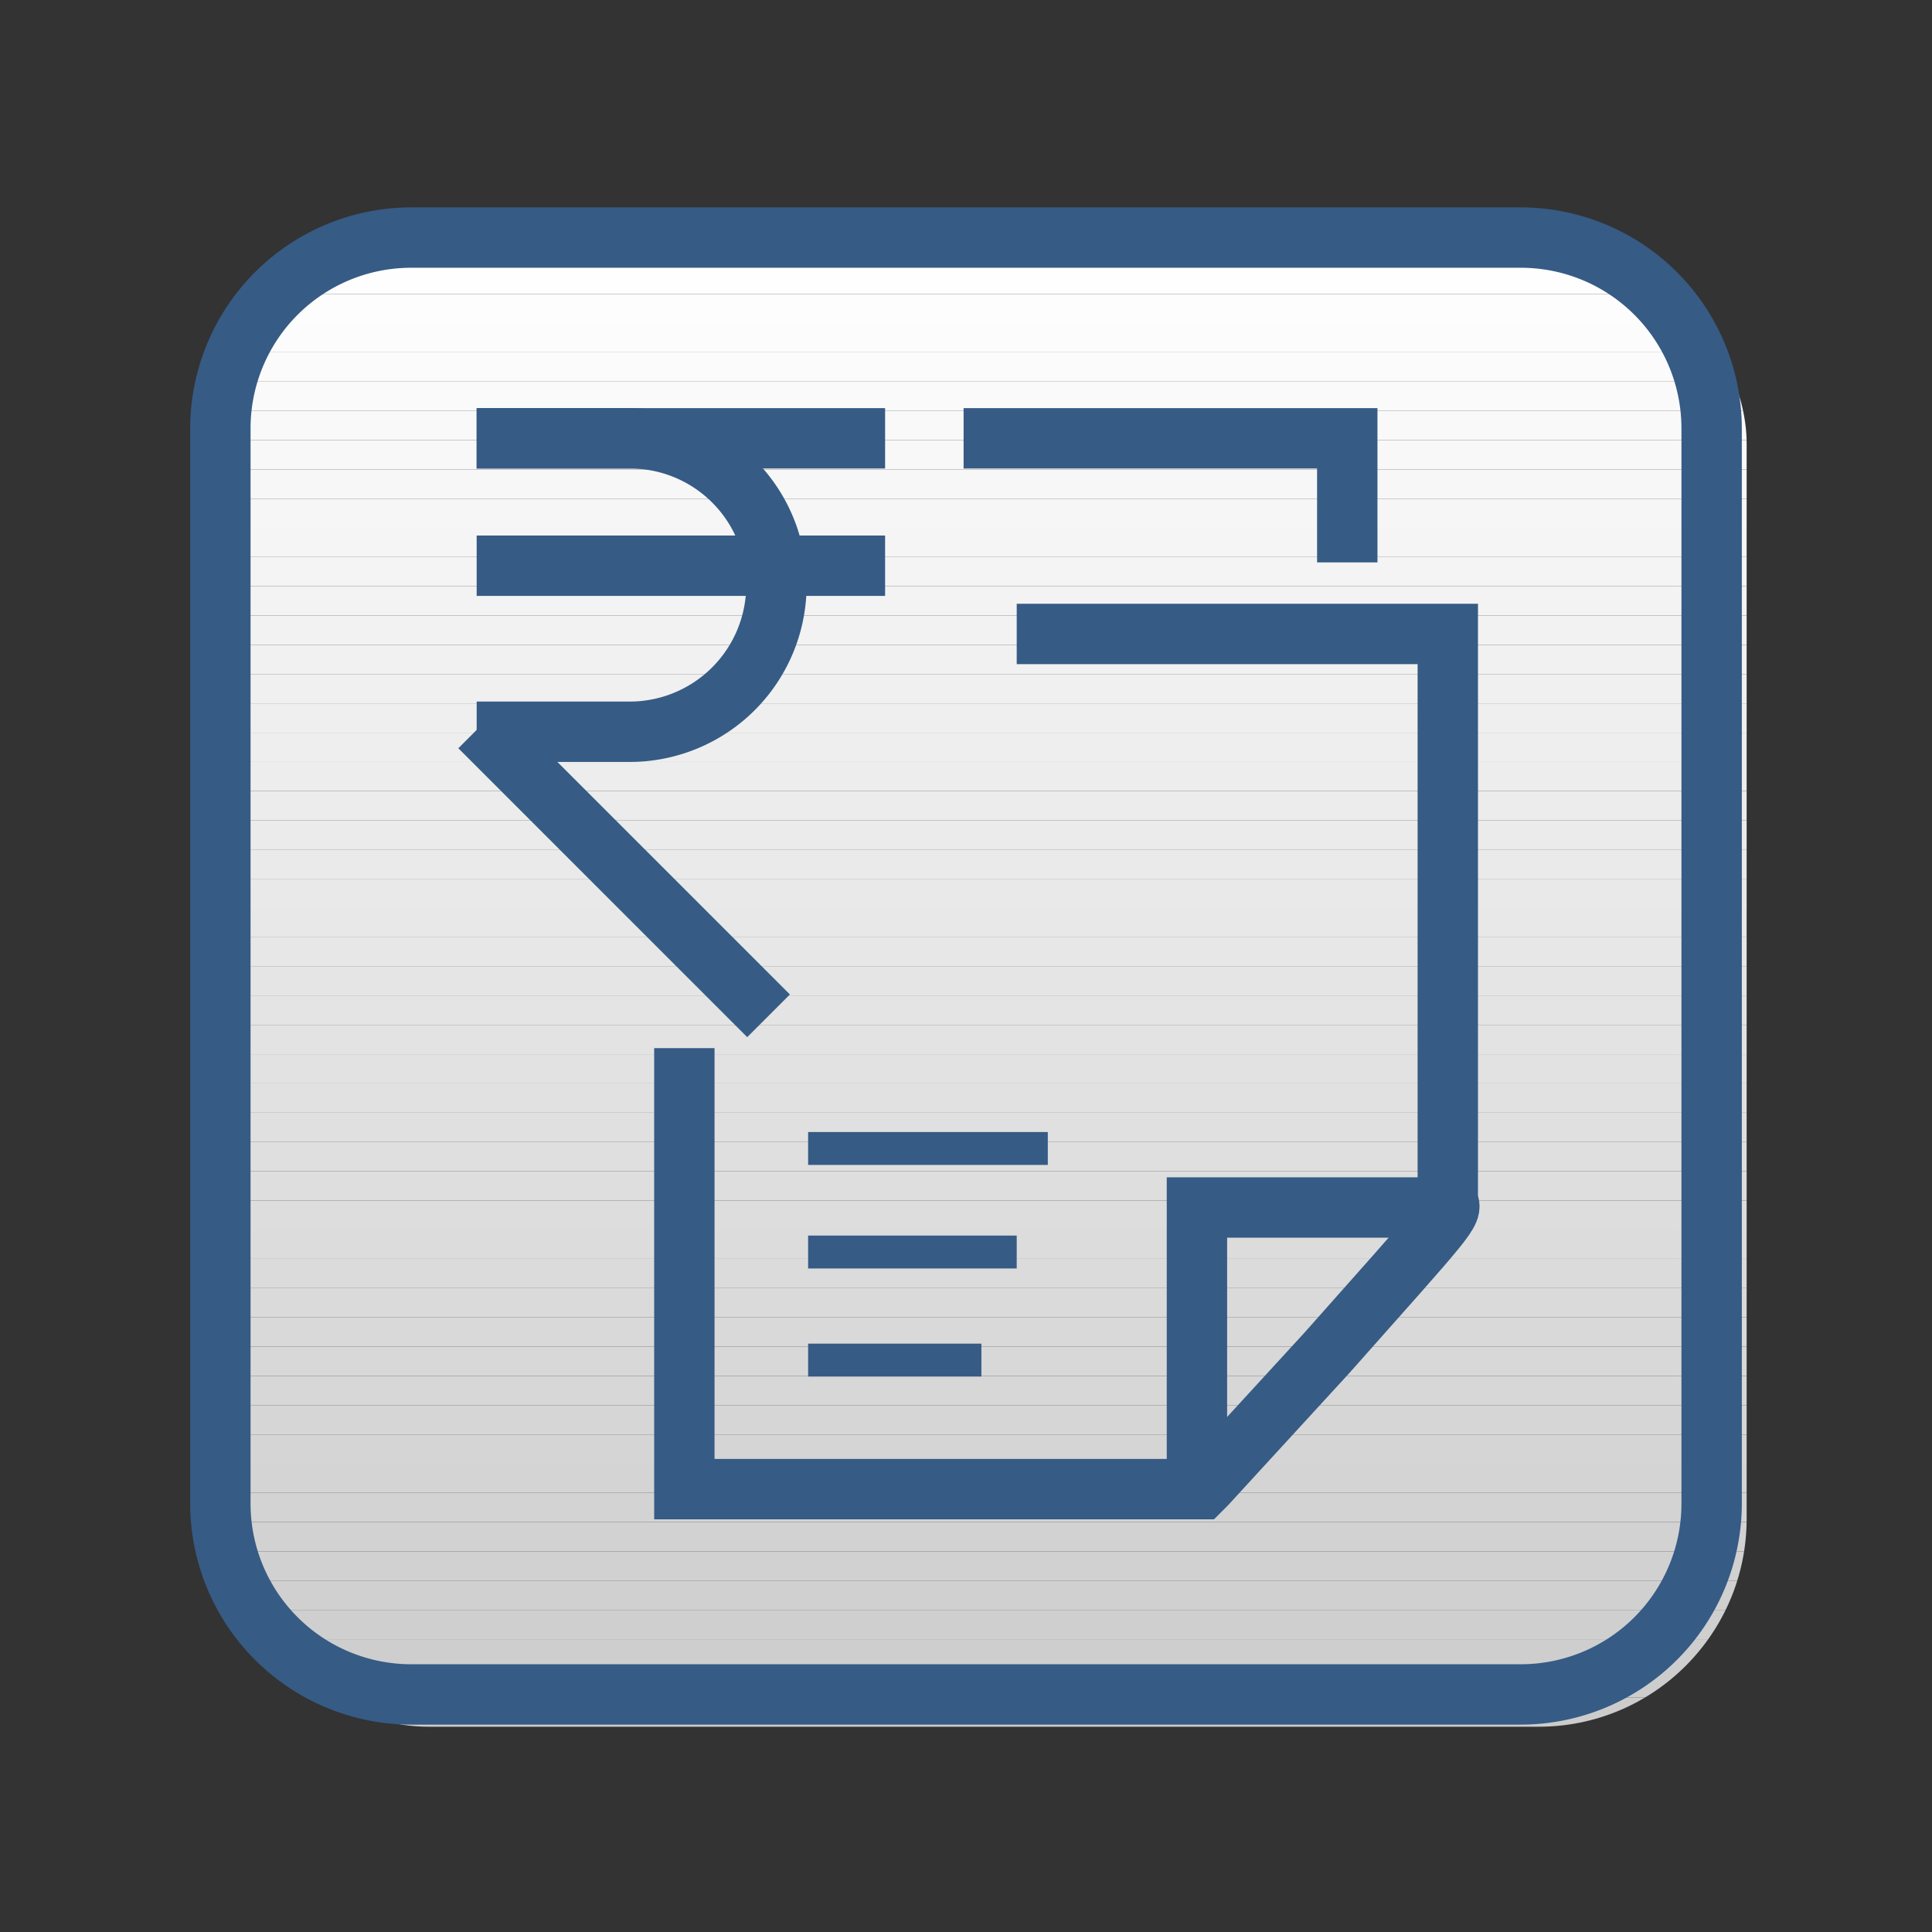 <svg id="Loan_Details" data-name="Loan Details" xmlns="http://www.w3.org/2000/svg" xmlns:xlink="http://www.w3.org/1999/xlink" viewBox="0 0 64 64"><rect x="0" y="0" width="64" height="64" fill="#333333" stroke="none"/><defs><style>.cls-1,.cls-55{fill:none;}.cls-2{clip-path:url(#clip-path);}.cls-3{fill:#fff;}.cls-4{fill:#fefefe;}.cls-5{fill:#fdfdfd;}.cls-6{fill:#fcfcfc;}.cls-7{fill:#fbfbfb;}.cls-8{fill:#fafafa;}.cls-9{fill:#f9f9f9;}.cls-10{fill:#f8f8f8;}.cls-11{fill:#f7f7f7;}.cls-12{fill:#f6f6f6;}.cls-13{fill:#f5f5f5;}.cls-14{fill:#f4f4f4;}.cls-15{fill:#f3f3f3;}.cls-16{fill:#f2f2f2;}.cls-17{fill:#f1f1f1;}.cls-18{fill:#f0f0f0;}.cls-19{fill:#efefef;}.cls-20{fill:#eee;}.cls-21{fill:#ededed;}.cls-22{fill:#ececec;}.cls-23{fill:#ebebeb;}.cls-24{fill:#eaeaea;}.cls-25{fill:#e9e9e9;}.cls-26{fill:#e8e8e8;}.cls-27{fill:#e7e7e7;}.cls-28{fill:#e5e5e5;}.cls-29{fill:#e4e4e4;}.cls-30{fill:#e3e3e3;}.cls-31{fill:#e2e2e2;}.cls-32{fill:#e1e1e1;}.cls-33{fill:#e0e0e0;}.cls-34{fill:#dfdfdf;}.cls-35{fill:#dedede;}.cls-36{fill:#ddd;}.cls-37{fill:#dcdcdc;}.cls-38{fill:#dbdbdb;}.cls-39{fill:#dadada;}.cls-40{fill:#d9d9d9;}.cls-41{fill:#d8d8d8;}.cls-42{fill:#d7d7d7;}.cls-43{fill:#d6d6d6;}.cls-44{fill:#d5d5d5;}.cls-45{fill:#d4d4d4;}.cls-46{fill:#d3d3d3;}.cls-47{fill:#d2d2d2;}.cls-48{fill:#d1d1d1;}.cls-49{fill:#d0d0d0;}.cls-50{fill:#cfcfcf;}.cls-51{fill:#cecece;}.cls-52{fill:#cdcdcd;}.cls-53{fill:#ccc;}.cls-54{fill:#365b85;}.cls-55{stroke:#365b85;stroke-miterlimit:10;stroke-width:2px;}</style><clipPath id="clip-path"><rect class="cls-1" x="7.31" y="7.8" width="50.55" height="49.4" rx="6.89"/></clipPath></defs><title>Artboard 1</title><g id="Rectangle_793" data-name="Rectangle 793"><g class="cls-2"><rect class="cls-3" x="7.31" y="7.8" width="50.55" height="0.97"/><rect class="cls-4" x="7.31" y="8.77" width="50.55" height="0.97"/><rect class="cls-5" x="7.31" y="9.74" width="50.55" height="0.97"/><rect class="cls-6" x="7.31" y="10.7" width="50.55" height="0.97"/><rect class="cls-7" x="7.31" y="11.67" width="50.55" height="0.97"/><rect class="cls-8" x="7.31" y="12.64" width="50.55" height="0.97"/><rect class="cls-9" x="7.31" y="13.61" width="50.55" height="0.97"/><rect class="cls-10" x="7.31" y="14.58" width="50.55" height="0.97"/><rect class="cls-11" x="7.31" y="15.55" width="50.55" height="0.97"/><rect class="cls-12" x="7.31" y="16.52" width="50.55" height="0.97"/><rect class="cls-13" x="7.31" y="17.48" width="50.55" height="0.97"/><rect class="cls-14" x="7.31" y="18.45" width="50.55" height="0.97"/><rect class="cls-15" x="7.31" y="19.42" width="50.55" height="0.97"/><rect class="cls-16" x="7.31" y="20.39" width="50.55" height="0.97"/><rect class="cls-17" x="7.31" y="21.36" width="50.55" height="0.97"/><rect class="cls-18" x="7.31" y="22.33" width="50.55" height="0.97"/><rect class="cls-19" x="7.31" y="23.3" width="50.55" height="0.97"/><rect class="cls-20" x="7.31" y="24.27" width="50.55" height="0.97"/><rect class="cls-21" x="7.31" y="25.23" width="50.55" height="0.97"/><rect class="cls-22" x="7.31" y="26.2" width="50.55" height="0.97"/><rect class="cls-23" x="7.31" y="27.17" width="50.55" height="0.97"/><rect class="cls-24" x="7.31" y="28.14" width="50.55" height="0.97"/><rect class="cls-25" x="7.31" y="29.11" width="50.55" height="0.97"/><rect class="cls-26" x="7.31" y="30.08" width="50.55" height="0.97"/><rect class="cls-27" x="7.31" y="31.05" width="50.55" height="0.97"/><rect class="cls-28" x="7.31" y="32.02" width="50.55" height="0.97"/><rect class="cls-29" x="7.31" y="32.98" width="50.55" height="0.97"/><rect class="cls-30" x="7.31" y="33.95" width="50.55" height="0.97"/><rect class="cls-31" x="7.31" y="34.92" width="50.55" height="0.97"/><rect class="cls-32" x="7.31" y="35.89" width="50.55" height="0.97"/><rect class="cls-33" x="7.31" y="36.86" width="50.55" height="0.97"/><rect class="cls-34" x="7.31" y="37.83" width="50.55" height="0.97"/><rect class="cls-35" x="7.31" y="38.8" width="50.55" height="0.97"/><rect class="cls-36" x="7.31" y="39.77" width="50.55" height="0.97"/><rect class="cls-37" x="7.31" y="40.73" width="50.55" height="0.97"/><rect class="cls-38" x="7.31" y="41.7" width="50.55" height="0.97"/><rect class="cls-39" x="7.31" y="42.67" width="50.55" height="0.97"/><rect class="cls-40" x="7.31" y="43.64" width="50.55" height="0.97"/><rect class="cls-41" x="7.31" y="44.61" width="50.55" height="0.97"/><rect class="cls-42" x="7.31" y="45.58" width="50.55" height="0.97"/><rect class="cls-43" x="7.31" y="46.55" width="50.55" height="0.97"/><rect class="cls-44" x="7.31" y="47.52" width="50.55" height="0.97"/><rect class="cls-45" x="7.31" y="48.48" width="50.55" height="0.97"/><rect class="cls-46" x="7.31" y="49.45" width="50.55" height="0.97"/><rect class="cls-47" x="7.31" y="50.42" width="50.55" height="0.97"/><rect class="cls-48" x="7.31" y="51.39" width="50.55" height="0.97"/><rect class="cls-49" x="7.31" y="52.36" width="50.55" height="0.97"/><rect class="cls-50" x="7.31" y="53.33" width="50.55" height="0.97"/><rect class="cls-51" x="7.31" y="54.3" width="50.55" height="0.97"/><rect class="cls-52" x="7.31" y="55.26" width="50.55" height="0.97"/><rect class="cls-53" x="7.31" y="56.23" width="50.55" height="0.97"/></g></g><g id="Rectangle_793-2" data-name="Rectangle 793"><rect class="cls-1" x="6.72" y="7.3" width="50.55" height="49.4" rx="6.89"/><path class="cls-54" d="M50.38,57.13H13.62A7.33,7.33,0,0,1,6.3,49.81V14.19a7.33,7.33,0,0,1,7.32-7.32H50.38a7.33,7.33,0,0,1,7.32,7.32V49.81A7.33,7.33,0,0,1,50.38,57.13ZM13.62,8.87A5.32,5.32,0,0,0,8.3,14.19V49.81a5.32,5.32,0,0,0,5.32,5.32H50.38a5.32,5.32,0,0,0,5.32-5.32V14.19a5.32,5.32,0,0,0-5.32-5.32Z"/></g><path class="cls-55" d="M15.79,14.52h5.07a4.85,4.85,0,0,1,4.86,4.86h0a4.86,4.86,0,0,1-4.86,4.86H15.79"/><line class="cls-55" x1="15.79" y1="14.52" x2="29.32" y2="14.52"/><line class="cls-55" x1="15.79" y1="18.74" x2="29.32" y2="18.74"/><line class="cls-55" x1="15.89" y1="24.08" x2="25.46" y2="33.65"/><g id="Group_49" data-name="Group 49"><path id="Path_45" data-name="Path 45" class="cls-55" d="M48.21,40H39.65v9.49"/></g><g id="Group_50" data-name="Group 50"><path id="Path_46" data-name="Path 46" class="cls-55" d="M22.67,34.72V49.33H39.8l.16-.16,4-4.36c4-4.51,4.2-4.67,4-5V21H33.68"/></g><g id="Group_51" data-name="Group 51"><rect id="Rectangle_23" data-name="Rectangle 23" class="cls-54" x="26.77" y="44.51" width="5.74" height="1.09"/></g><g id="Group_52" data-name="Group 52"><rect id="Rectangle_24" data-name="Rectangle 24" class="cls-54" x="26.77" y="40.93" width="6.91" height="1.09"/></g><g id="Group_53" data-name="Group 53"><rect id="Rectangle_25" data-name="Rectangle 25" class="cls-54" x="26.77" y="37.5" width="7.94" height="1.09"/></g><polyline class="cls-55" points="31.92 14.52 44.63 14.52 44.63 18.63"/></svg>